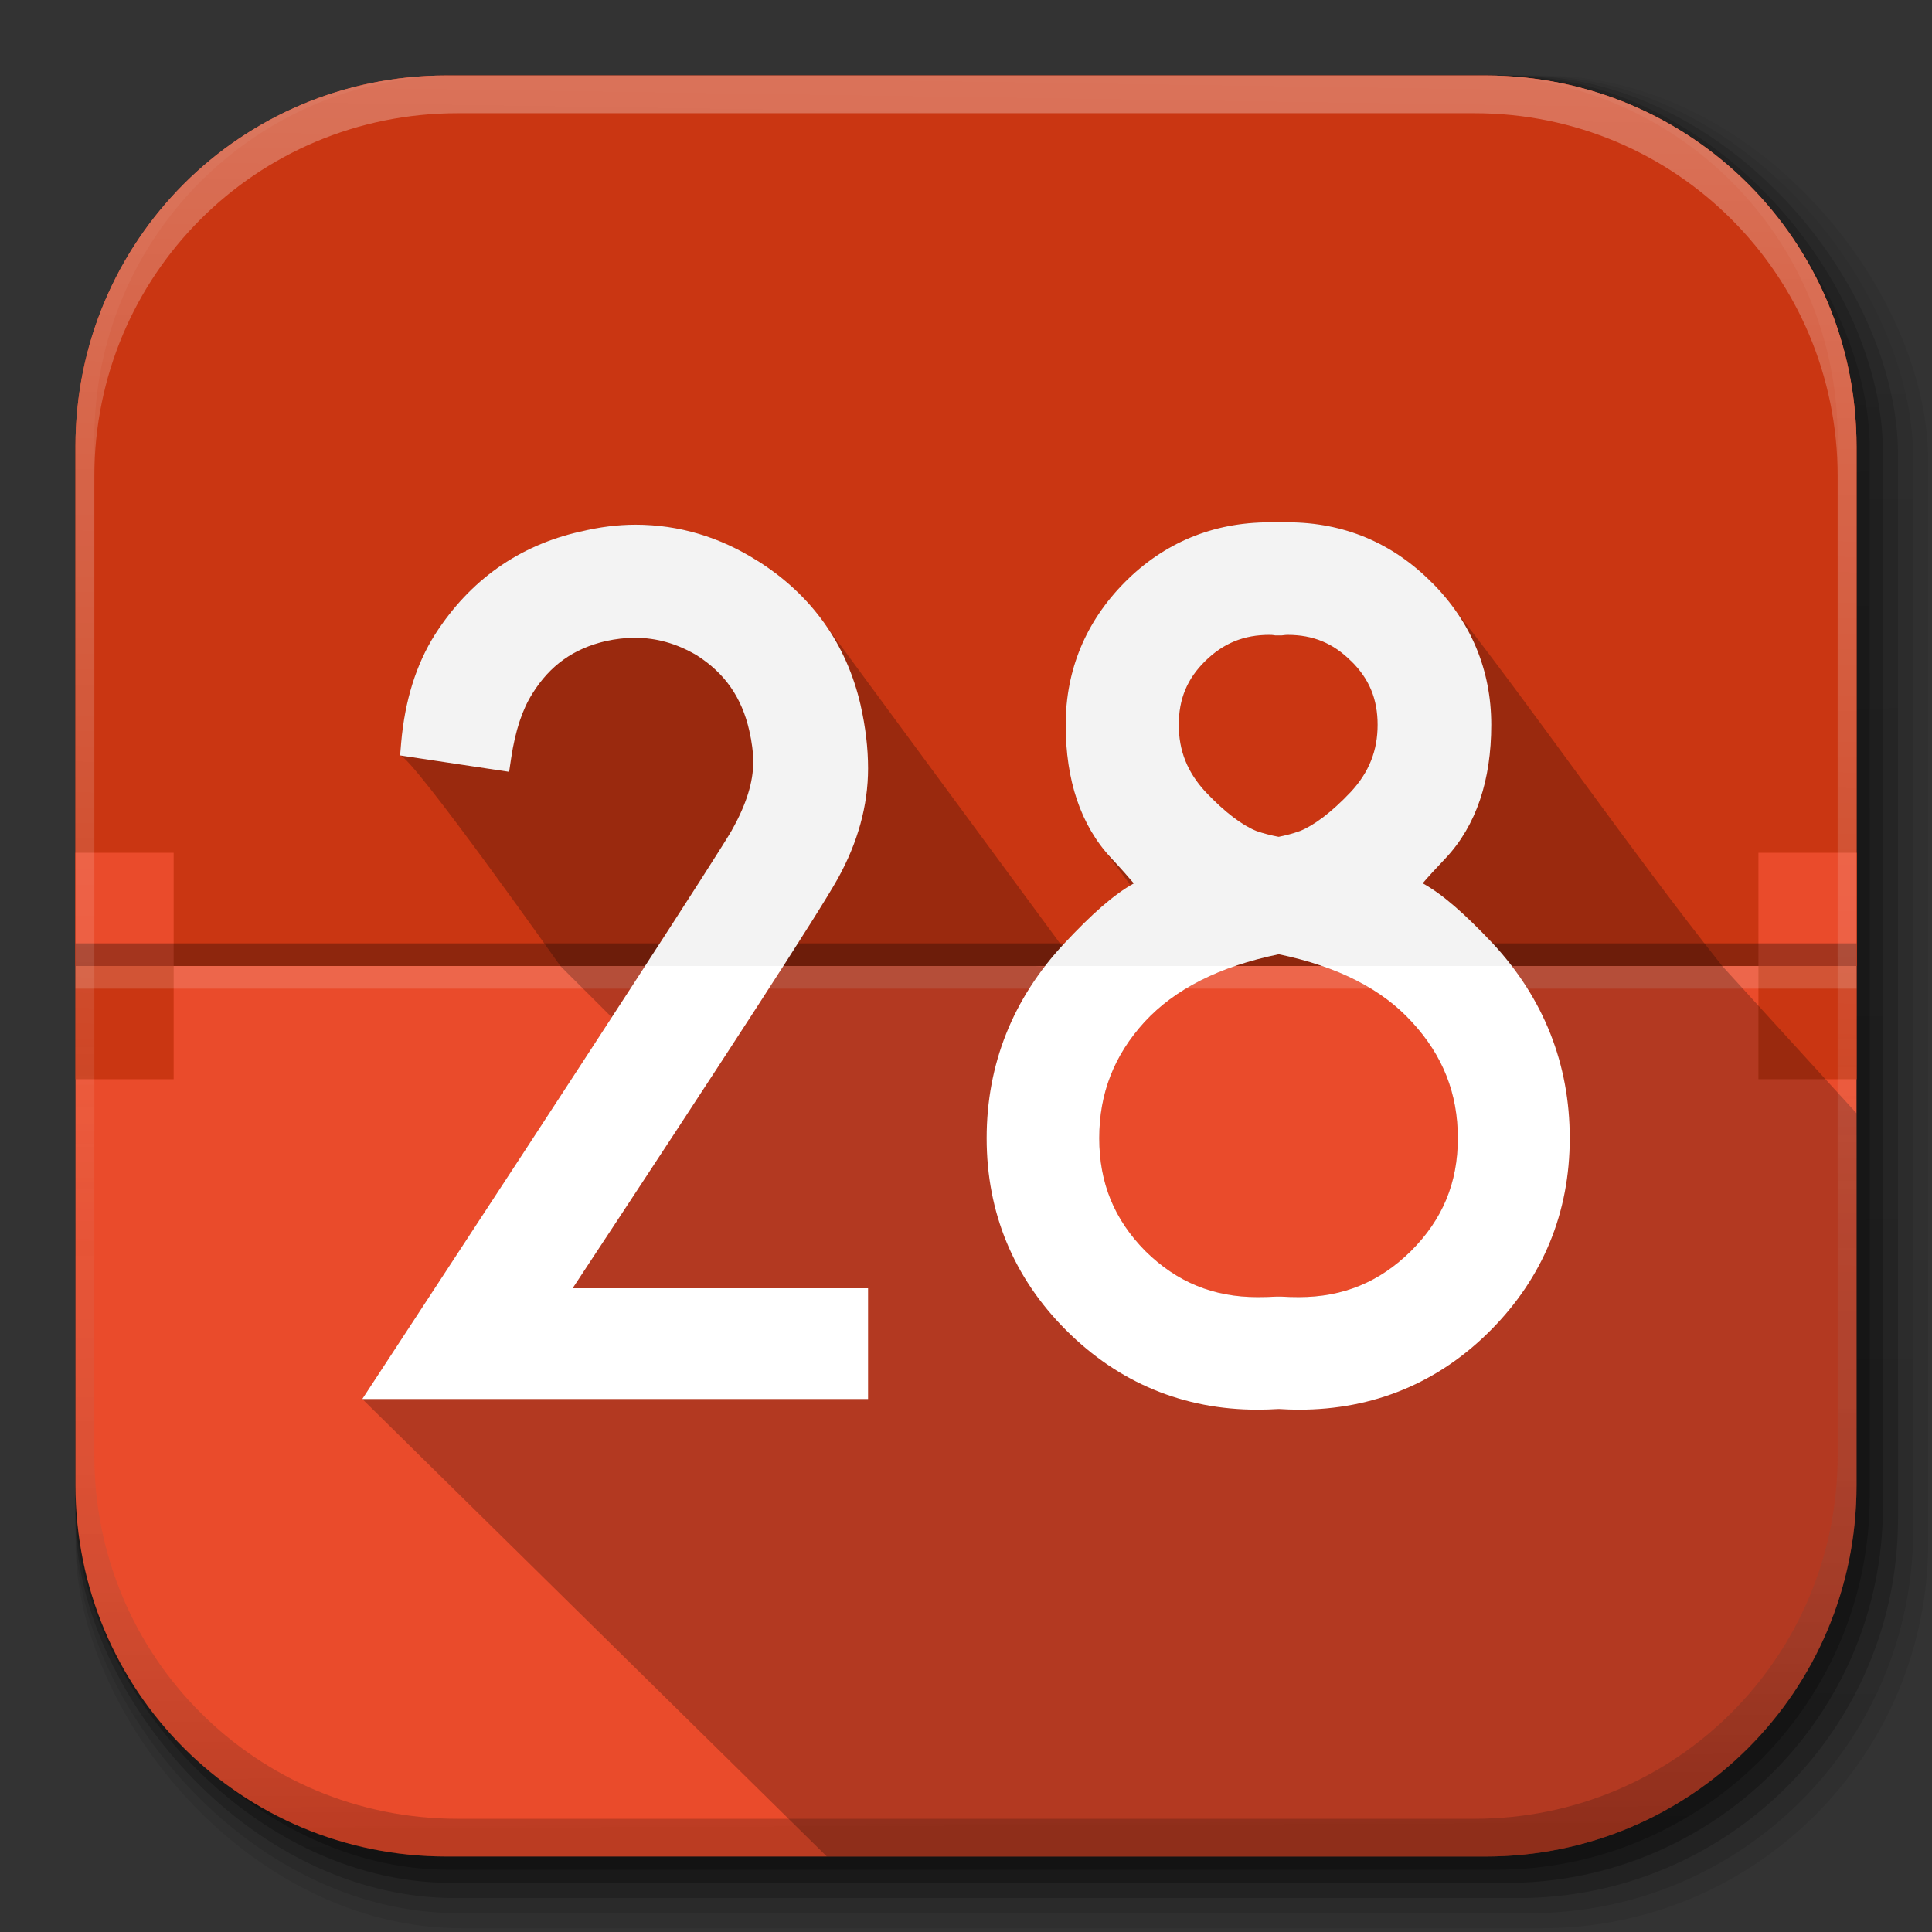 <?xml version="1.0" encoding="UTF-8" standalone="no"?>
<!-- Created with Inkscape (http://www.inkscape.org/) -->

<svg
   xmlns:dc="http://purl.org/dc/elements/1.1/"
   xmlns:cc="http://creativecommons.org/ns#"
   xmlns:rdf="http://www.w3.org/1999/02/22-rdf-syntax-ns#"
   xmlns:svg="http://www.w3.org/2000/svg"
   xmlns="http://www.w3.org/2000/svg"
   xmlns:xlink="http://www.w3.org/1999/xlink"
   xmlns:sodipodi="http://sodipodi.sourceforge.net/DTD/sodipodi-0.dtd"
   xmlns:inkscape="http://www.inkscape.org/namespaces/inkscape"
   inkscape:export-ydpi="100"
   inkscape:export-xdpi="100"
   inkscape:export-filename="/home/alecive/Scrivania/firefoxTest1.png"
   sodipodi:docname="calendar.svg"
   inkscape:version="0.48.3.1 r9886"
   version="1.1"
   id="svg2"
   height="512"
   width="512">
  <rect width="100%" height="100%" fill="#333333" stroke="none"/>
  <sodipodi:namedview
     id="base"
     pagecolor="#ffffff"
     bordercolor="#666666"
     borderopacity="1.0"
     inkscape:pageopacity="0.0"
     inkscape:pageshadow="2"
     inkscape:zoom="0.68744222"
     inkscape:cx="474.95356"
     inkscape:cy="264.41859"
     inkscape:document-units="px"
     inkscape:current-layer="svg2"
     showgrid="false"
     inkscape:window-width="1301"
     inkscape:window-height="744"
     inkscape:window-x="65"
     inkscape:window-y="24"
     inkscape:window-maximized="1"
     inkscape:object-paths="false"
     inkscape:snap-intersection-paths="false"
     inkscape:object-nodes="true"
     inkscape:snap-smooth-nodes="true"
     inkscape:snap-nodes="true" />
  <defs
     id="defs4">
    <linearGradient
       id="linearGradient2460"
       y2="44.984"
       gradientUnits="userSpaceOnUse"
       x2="19.36"
       y1="21.031"
       x1="19.245">
      <stop
         id="stop3602"
         style="stop-color:#fafafa;stop-opacity:1;"
         offset="0" />
      <stop
         id="stop3604"
         style="stop-color:#f0f0f0;stop-opacity:1;"
         offset="1" />
    </linearGradient>
    <linearGradient
       y2="20.626"
       x2="1006.808"
       y1="484.417"
       x1="1012.513"
       gradientTransform="matrix(1.032,0,0,1.032,-830.864,592.678)"
       gradientUnits="userSpaceOnUse"
       id="linearGradient4114-2-6"
       xlink:href="#ButtonShadow-0-1-1-5-9"
       inkscape:collect="always" />
    <linearGradient
       gradientTransform="matrix(1.006,0,0,0.994,100,0)"
       gradientUnits="userSpaceOnUse"
       id="ButtonShadow-0-1-1-5-9"
       y2="7.017"
       x2="45.448"
       y1="92.54"
       x1="45.448">
      <stop
         offset="0"
         style="stop-color:#000000;stop-opacity:1"
         id="stop3750-8-9-3-6-4" />
      <stop
         offset="1"
         style="stop-color:#000000;stop-opacity:0.588"
         id="stop3752-5-6-4-2-9" />
    </linearGradient>
    <linearGradient
       y2="20.626"
       x2="1006.808"
       y1="484.417"
       x1="1012.513"
       gradientTransform="matrix(1.04,0,0,1.04,-837.951,592.518)"
       gradientUnits="userSpaceOnUse"
       id="linearGradient4112-2-6"
       xlink:href="#ButtonShadow-0-1-1-5-9"
       inkscape:collect="always" />
    <linearGradient
       y2="20.626"
       x2="1006.808"
       y1="484.417"
       x1="1012.513"
       gradientTransform="matrix(1.023,0,0,1.023,-823.777,592.838)"
       gradientUnits="userSpaceOnUse"
       id="linearGradient4110-6-7"
       xlink:href="#ButtonShadow-0-1-1-5-9"
       inkscape:collect="always" />
    <linearGradient
       y2="20.626"
       x2="1006.808"
       y1="484.417"
       x1="1012.513"
       gradientTransform="matrix(1.015,0,0,1.015,-816.69,592.997)"
       gradientUnits="userSpaceOnUse"
       id="linearGradient4116-6-3"
       xlink:href="#ButtonShadow-0-1-1-5-9"
       inkscape:collect="always" />
    <linearGradient
       inkscape:collect="always"
       xlink:href="#ButtonShadow-0-1-1-5-9"
       id="linearGradient5342-3"
       gradientUnits="userSpaceOnUse"
       gradientTransform="matrix(1.007,0,0,1.007,-810.489,593.137)"
       x1="1012.513"
       y1="484.417"
       x2="1006.808"
       y2="20.626" />
    <linearGradient
       y2="363.738"
       x2="988.786"
       y1="51.512"
       x1="993.439"
       gradientTransform="translate(778.6,-360.56)"
       gradientUnits="userSpaceOnUse"
       id="linearGradient4084-8"
       xlink:href="#linearGradient3737-9"
       inkscape:collect="always" />
    <linearGradient
       id="linearGradient3737-9">
      <stop
         offset="0"
         style="stop-color:#ffffff;stop-opacity:1"
         id="stop3739-7" />
      <stop
         offset="1"
         style="stop-color:#ffffff;stop-opacity:0"
         id="stop3741-4" />
    </linearGradient>
    <linearGradient
       y2="-55.941"
       x2="1763.69"
       y1="155.597"
       x1="1764.649"
       gradientUnits="userSpaceOnUse"
       id="linearGradient4086-12"
       xlink:href="#linearGradient4046-3"
       inkscape:collect="always" />
    <linearGradient
       id="linearGradient4046-3">
      <stop
         offset="0"
         style="stop-color:#000000;stop-opacity:1;"
         id="stop4048-7" />
      <stop
         offset="1"
         style="stop-color:#ffffff;stop-opacity:0.2"
         id="stop4050-73" />
    </linearGradient>
  </defs>
  <g
     transform="translate(0,-540.362)"
     inkscape:label="Livello 1"
     inkscape:groupmode="layer"
     id="layer1" />
  <g
     transform="matrix(1.1,0,0,0.444,95.081,256.393)"
     id="g2036">
    <g
       transform="matrix(1.053,0,0,1.286,-1.263,-13.429)"
       style="opacity:0.4"
       id="g3712" />
  </g>
  <g
     id="g3541"
     transform="translate(97.481,231.282)" />
  <g
     id="g3536"
     transform="translate(97.481,231.282)" />
  <g
     transform="translate(-11.985,-592.117)"
     id="g4103">
    <rect
       style="opacity:0.1;color:#000000;fill:url(#linearGradient4114-2-6);fill-opacity:1;fill-rule:nonzero;stroke:none;stroke-width:1.5;marker:none;visibility:visible;display:inline;overflow:visible;enable-background:accumulate"
       id="rect6187"
       width="487"
       height="487"
       x="31.985"
       y="612.117"
       ry="101.458" />
    <rect
       ry="102.292"
       y="612.117"
       x="31.985"
       height="491"
       width="491"
       id="rect6191"
       style="opacity:0.08;color:#000000;fill:url(#linearGradient4112-2-6);fill-opacity:1;fill-rule:nonzero;stroke:none;stroke-width:1.5;marker:none;visibility:visible;display:inline;overflow:visible;enable-background:accumulate" />
    <rect
       ry="100.625"
       y="612.117"
       x="31.985"
       height="483"
       width="483"
       id="rect6183"
       style="opacity:0.2;color:#000000;fill:url(#linearGradient4110-6-7);fill-opacity:1;fill-rule:nonzero;stroke:none;stroke-width:1.5;marker:none;visibility:visible;display:inline;overflow:visible;enable-background:accumulate" />
    <rect
       style="opacity:0.25;color:#000000;fill:url(#linearGradient4116-6-3);fill-opacity:1;fill-rule:nonzero;stroke:none;stroke-width:1.5;marker:none;visibility:visible;display:inline;overflow:visible;enable-background:accumulate"
       id="rect6179"
       width="479"
       height="479"
       x="31.985"
       y="612.117"
       ry="99.792" />
    <rect
       ry="99.062"
       y="612.117"
       x="31.985"
       height="475.5"
       width="475.5"
       id="rect5574"
       style="opacity:0.25;color:#000000;fill:url(#linearGradient5342-3);fill-opacity:1;fill-rule:nonzero;stroke:none;stroke-width:1.5;marker:none;visibility:visible;display:inline;overflow:visible;enable-background:accumulate" />
  </g>
  <g
     transform="translate(-605.519,-353.968)"
     id="g4076">
    <g
       id="g4038"
       transform="translate(-926.668,684.384)" />
  </g>
  <path
     inkscape:connector-curvature="0"
     id="rect5505"
     d="M 118.344,20 C 63.867,20 20,63.867 20,118.344 l 0,23.062 0,252.25 C 20,448.133 63.867,492 118.344,492 l 275.312,0 C 448.133,492 492,448.133 492,393.656 l 0,-252.25 0,-23.062 C 492,63.867 448.133,20 393.656,20 l -275.312,0 z"
     style="fill:#ea4b2b;stroke:none;fill-opacity:1" />
  <path
     style="opacity:1;color:#000000;fill:#ca3612;fill-opacity:1;fill-rule:nonzero;stroke:none;stroke-width:1;marker:none;visibility:visible;display:inline;overflow:visible;enable-background:accumulate"
     d="M 118.344 20 C 63.867 20 20 63.867 20 118.344 L 20 141.406 L 20 256 L 492 256 L 492 141.406 L 492 118.344 C 492 63.867 448.133 20 393.656 20 L 118.344 20 z "
     id="rect4091" />
  <g
     id="g8409"
     transform="matrix(0.867,0,0,1,2.667,0)">
    <rect
       y="226"
       x="20"
       height="60"
       width="30"
       id="rect8354"
       style="color:#000000;fill:#ca3612;fill-opacity:1;fill-rule:nonzero;stroke:none;stroke-width:1;marker:none;visibility:visible;display:inline;overflow:visible;enable-background:accumulate" />
    <path
       id="rect8381"
       d="m 20,226 0,30 30,0 0,-30 -30,0 z"
       style="color:#000000;fill:#ea4b2b;fill-opacity:1;fill-rule:nonzero;stroke:none;stroke-width:0;marker:none;visibility:visible;display:inline;overflow:visible;enable-background:accumulate"
       inkscape:connector-curvature="0" />
  </g>
  <g
     id="g8413"
     transform="matrix(0.867,0,0,1,448.667,0)">
    <rect
       style="color:#000000;fill:#ca3612;fill-opacity:1;fill-rule:nonzero;stroke:none;stroke-width:1;marker:none;visibility:visible;display:inline;overflow:visible;enable-background:accumulate"
       id="rect8415"
       width="30"
       height="60"
       x="20"
       y="226" />
    <path
       style="color:#000000;fill:#ea4b2b;fill-opacity:1;fill-rule:nonzero;stroke:none;stroke-width:0;marker:none;visibility:visible;display:inline;overflow:visible;enable-background:accumulate"
       d="m 20,226 0,30 30,0 0,-30 -30,0 z"
       id="path8417"
       inkscape:connector-curvature="0" />
  </g>
  <g
     id="g8350"
     transform="matrix(1,0,0,-1,127.258,574.887)">
    <rect
       transform="matrix(0,-1,1,0,0,0)"
       width="6"
       height="472"
       x="-324.887"
       y="-107.258"
       id="rect3648-9-6"
       style="opacity:0.3;fill:#000000;fill-opacity:1;stroke:none" />
    <rect
       transform="matrix(0,-1,1,0,0,0)"
       style="opacity:0.15;color:#000000;fill:#ffffff;fill-opacity:1;fill-rule:nonzero;stroke:none;marker:none;visibility:visible;display:inline;overflow:visible;enable-background:accumulate"
       id="rect5131"
       y="-107.258"
       x="-318.887"
       height="472"
       width="6" />
  </g>
  <path
     style="font-size:350px;font-style:normal;font-variant:normal;font-weight:500;font-stretch:normal;text-indent:0;text-align:start;text-decoration:none;line-height:125%;letter-spacing:0px;word-spacing:0px;text-transform:none;direction:ltr;block-progression:tb;writing-mode:lr-tb;text-anchor:start;baseline-shift:baseline;color:#000000;fill:#000000;fill-opacity:0.235;fill-rule:nonzero;stroke:none;stroke-width:8;marker:none;visibility:visible;display:inline;overflow:visible;enable-background:accumulate;font-family:'Champagne &amp; Limousines';-inkscape-font-specification:'Champagne &amp; Limousines Medium'"
     d="M 336.406 138.406 C 321.482 138.406 308.437 143.858 298.031 154.375 C 287.748 164.769 282.406 177.579 282.406 192.094 C 282.406 205.475 285.724 216.679 292.531 225.156 L 299.625 234.625 C 294.519 237.638 288.895 242.718 282 250.094 C 281.807 250.301 281.628 250.511 281.438 250.719 L 218.75 165.562 C 214.145 158.959 208.153 153.302 200.844 148.688 C 200.837 148.683 200.82 148.692 200.812 148.688 C 190.806 142.315 179.911 139.031 168.406 139.031 C 163.635 139.031 158.806 139.674 153.875 140.875 L 153.875 140.844 C 153.854 140.849 153.833 140.87 153.812 140.875 C 137.563 144.514 124.503 153.729 115.312 168.062 C 110.259 176.036 107.29 185.7 106.312 196.781 L 106.031 200.188 C 109.43 200.709 148.5 256 148.5 256 L 327.312 256 C 331.108 254.692 335.003 253.671 338.875 252.875 C 342.845 253.545 346.836 254.6 350.719 256 L 456.406 256 C 431.438 224.522 407.443 189.502 385.5 161.469 C 383.728 158.998 381.718 156.625 379.469 154.375 C 379.464 154.37 379.442 154.38 379.438 154.375 C 369.04 143.874 356.069 138.406 341.25 138.406 L 336.406 138.406 z M 336.406 168.25 C 336.881 168.25 337.313 168.282 337.688 168.344 L 337.969 168.406 L 338.281 168.406 L 339.375 168.406 L 339.625 168.406 L 339.875 168.375 C 340.436 168.295 340.909 168.25 341.25 168.25 C 348.002 168.25 353.334 170.459 358.031 175.156 L 358.062 175.156 C 362.849 179.851 365.094 185.238 365.094 192.094 C 365.094 198.936 362.818 204.64 357.969 209.875 C 357.959 209.885 357.947 209.896 357.938 209.906 C 352.786 215.349 348.173 218.745 344.5 220.219 C 344.475 220.229 344.463 220.24 344.438 220.25 C 342.564 220.927 340.685 221.412 338.844 221.781 C 336.899 221.408 334.957 220.907 332.969 220.219 C 332.948 220.212 332.927 220.194 332.906 220.188 C 329.241 218.703 324.657 215.322 319.531 209.906 C 319.521 209.895 319.51 209.886 319.5 209.875 C 314.651 204.64 312.406 198.936 312.406 192.094 C 312.406 185.238 314.619 179.851 319.406 175.156 C 324.211 170.444 329.654 168.25 336.406 168.25 z "
     id="path4580" />
  <path
     style="font-size:350px;font-style:normal;font-variant:normal;font-weight:500;font-stretch:normal;text-indent:0;text-align:start;text-decoration:none;line-height:125%;letter-spacing:0px;word-spacing:0px;text-transform:none;direction:ltr;block-progression:tb;writing-mode:lr-tb;text-anchor:start;baseline-shift:baseline;color:#000000;fill:#000000;fill-opacity:0.235;fill-rule:nonzero;stroke:none;stroke-width:8;marker:none;visibility:visible;display:inline;overflow:visible;enable-background:accumulate;font-family:'Champagne &amp; Limousines';-inkscape-font-specification:'Champagne &amp; Limousines Medium'"
     d="M 148.5 256 L 162.125 269.594 C 146.74 293.252 126.446 324.317 99.719 365.094 L 96 370.75 C 96 370.753 219.125 492 219.125 492 L 393.656 492 C 448.133 492 492 448.133 492 393.656 L 492 295.031 L 456.406 256 L 350.375 256 C 360.446 259.467 368.304 264.43 374.125 270.812 L 374.156 270.844 C 382.356 279.727 386.344 289.758 386.344 301.625 C 386.344 313.471 382.288 323.18 373.938 331.531 C 365.591 339.773 355.928 343.75 344.188 343.75 C 342.577 343.75 340.978 343.692 339.406 343.594 L 339.312 343.594 L 339.188 343.594 L 338.594 343.594 L 338.469 343.594 L 338.375 343.594 C 336.694 343.693 334.999 343.75 333.281 343.75 C 321.547 343.75 311.874 339.795 303.531 331.562 C 303.521 331.553 303.51 331.541 303.5 331.531 C 295.271 323.192 291.312 313.47 291.312 301.625 C 291.312 289.759 295.233 279.715 303.312 270.844 C 303.322 270.834 303.335 270.822 303.344 270.812 C 309.245 264.431 317.201 259.468 327.344 256 L 281.312 256 C 279.218 256.279 276.289 256.029 274.344 256 L 148.5 256 z "
     id="path6458" />
  <path
     style="font-size:350px;font-style:normal;font-variant:normal;font-weight:500;font-stretch:normal;text-indent:0;text-align:start;text-decoration:none;line-height:125%;letter-spacing:0px;word-spacing:0px;text-transform:none;direction:ltr;block-progression:tb;writing-mode:lr-tb;text-anchor:start;baseline-shift:baseline;color:#000000;fill:#ffffff;fill-opacity:1;fill-rule:nonzero;stroke:none;stroke-width:0;marker:none;visibility:visible;display:inline;overflow:visible;enable-background:accumulate;font-family:'Champagne &amp; Limousines';-inkscape-font-specification:'Champagne &amp; Limousines Medium';stroke-miterlimit:4;stroke-dasharray:none"
     d="m 336.393,138.418 c -14.924,2.5e-4 -27.969,5.428 -38.375,15.944 -10.284,10.394 -15.601,23.203 -15.601,37.718 -1e-5,14.604 3.927,26.614 12.058,35.317 2.7,2.89 4.596,5.05 6.001,6.715 -5.326,2.938 -11.216,8.194 -18.487,15.973 -13.578,14.556 -20.516,31.948 -20.516,51.547 0,19.718 7.115,36.946 21.059,50.89 13.942,13.942 31.129,21.059 50.747,21.059 1.901,0 3.673,-0.078 5.372,-0.171 0.143,0.009 0.313,-0.008 0.457,0 1.606,0.093 3.285,0.171 5.086,0.171 19.817,0 37.044,-7.133 50.89,-21.088 13.837,-13.946 20.916,-31.149 20.916,-50.862 -1.6e-4,-19.591 -6.873,-36.989 -20.345,-51.547 l -0.029,0 0,-0.029 c -7.344,-7.766 -13.266,-13.037 -18.602,-15.973 1.425,-1.663 3.35,-3.78 6.086,-6.658 l 0.029,-0.029 c 8.131,-8.704 12.058,-20.713 12.058,-35.317 -1.4e-4,-14.514 -5.362,-27.328 -15.744,-37.718 -0.005,-0.005 -0.024,0.005 -0.029,0 -10.398,-10.501 -23.356,-15.944 -38.175,-15.944 l -4.858,0 z m -167.986,0.629 c -4.771,2.5e-4 -9.613,0.628 -14.544,1.829 l 0,-0.029 c -0.021,0.005 -0.036,0.024 -0.057,0.029 -16.249,3.639 -29.298,12.869 -38.489,27.202 -5.054,7.974 -8.023,17.607 -9.001,28.688 l -0.286,3.429 3.4,0.514 21.859,3.286 3.629,0.543 0.543,-3.629 c 1.094,-7.36 3.032,-13.01 5.572,-17.002 l 0,-0.029 0.029,-0.029 c 4.644,-7.487 10.92,-11.976 19.545,-13.973 0.009,-0.002 0.019,0.002 0.029,0 2.552,-0.565 5.101,-0.857 7.629,-0.857 5.657,1.8e-4 11.004,1.489 16.316,4.6 0.03,0.018 0.056,0.039 0.086,0.057 7.434,4.734 11.922,11.174 13.916,20.002 l 0,0.029 c 0.674,2.89 1.029,5.662 1.029,8.372 -1.1e-4,5.09 -1.785,11.051 -5.629,17.859 -0.005,0.008 0.005,0.021 0,0.029 -1.801,3.139 -10.828,17.259 -26.545,41.461 -15.724,24.213 -38.292,58.769 -67.72,103.666 l -3.715,5.658 6.772,0 123.611,0 3.657,0 0,-3.657 0,-22.031 0,-3.657 -3.657,0 -74.635,0 c 41.302,-62.63 65.169,-99.409 70.321,-108.638 5.251,-9.517 7.972,-19.28 7.972,-29.117 -1.5e-4,-5.408 -0.669,-10.99 -1.972,-16.744 l 0,-0.029 c -3.735,-16.258 -12.981,-29.208 -27.231,-38.203 -0.007,-0.005 -0.021,0.005 -0.029,0 -10.006,-6.372 -20.898,-9.629 -32.403,-9.629 z m 167.986,29.203 c 0.475,1.5e-4 0.912,0.024 1.286,0.086 l 0.286,0.057 0.314,0 1.086,0 0.257,0 0.257,-0.029 c 0.561,-0.08 1.03,-0.114 1.372,-0.114 6.752,1.8e-4 12.076,2.218 16.773,6.915 l 0.029,0 c 4.787,4.695 7.029,10.06 7.029,16.916 -1e-4,6.843 -2.266,12.567 -7.115,17.802 -0.01,0.01 -0.019,0.018 -0.029,0.029 -5.152,5.443 -9.756,8.842 -13.43,10.315 -0.025,0.01 -0.061,0.019 -0.086,0.029 -1.873,0.677 -3.73,1.145 -5.572,1.514 -1.945,-0.374 -3.898,-0.854 -5.886,-1.543 -0.021,-0.007 -0.037,-0.022 -0.057,-0.029 -3.665,-1.485 -8.247,-4.871 -13.373,-10.287 -0.011,-0.011 -0.018,-0.017 -0.029,-0.029 -4.849,-5.235 -7.115,-10.959 -7.115,-17.802 -5e-5,-6.855 2.242,-12.221 7.029,-16.916 4.805,-4.712 10.221,-6.915 16.973,-6.915 z m 2.486,84.636 c 15.746,3.265 27.384,9.28 35.26,17.916 l 0.029,0.029 c 8.199,8.883 12.172,18.936 12.173,30.803 -1.3e-4,11.846 -4.05,21.538 -12.401,29.888 -8.346,8.242 -18.005,12.23 -29.745,12.23 -1.61,2e-5 -3.2,-0.045 -4.772,-0.143 l -0.114,0 -0.114,0 -0.6,0 -0.114,0 -0.114,0 c -1.681,0.099 -3.369,0.143 -5.086,0.143 -11.734,2e-5 -21.403,-3.968 -29.745,-12.201 -0.01,-0.01 -0.019,-0.019 -0.029,-0.029 -8.229,-8.339 -12.201,-18.043 -12.201,-29.888 -4e-5,-11.866 3.922,-21.932 12.001,-30.803 0.009,-0.01 0.02,-0.019 0.029,-0.029 7.981,-8.632 19.71,-14.653 35.546,-17.916 z"
     id="path4500"
     inkscape:connector-curvature="0" />
  <path
     style="font-size:350px;font-style:normal;font-variant:normal;font-weight:500;font-stretch:normal;text-indent:0;text-align:start;text-decoration:none;line-height:125%;letter-spacing:0px;word-spacing:0px;text-transform:none;direction:ltr;block-progression:tb;writing-mode:lr-tb;text-anchor:start;baseline-shift:baseline;color:#000000;fill:#000000;fill-opacity:1;fill-rule:nonzero;stroke:none;stroke-width:8;marker:none;visibility:visible;display:inline;overflow:visible;enable-background:accumulate;font-family:'Champagne &amp; Limousines';-inkscape-font-specification:'Champagne &amp; Limousines Medium';opacity:0.05"
     d="M 336.406 138.406 C 321.482 138.406 308.437 143.858 298.031 154.375 C 287.748 164.769 282.406 177.579 282.406 192.094 C 282.406 206.698 286.338 218.703 294.469 227.406 C 297.169 230.296 299.065 232.46 300.469 234.125 C 295.142 237.063 289.271 242.315 282 250.094 C 280.213 252.01 278.557 253.987 277 256 L 327.344 256 C 330.92 254.777 334.747 253.725 338.875 252.875 C 342.983 253.727 346.82 254.776 350.375 256 L 400.625 256 C 399.081 253.986 397.43 252.011 395.656 250.094 L 395.625 250.094 L 395.625 250.062 C 388.281 242.296 382.367 237.03 377.031 234.094 C 378.456 232.431 380.389 230.315 383.125 227.438 L 383.125 227.406 C 391.256 218.703 395.187 206.698 395.188 192.094 C 395.187 177.579 389.851 164.765 379.469 154.375 C 379.464 154.37 379.442 154.38 379.438 154.375 C 369.04 143.874 356.069 138.406 341.25 138.406 L 336.406 138.406 z M 168.406 139.031 C 163.635 139.031 158.806 139.674 153.875 140.875 L 153.875 140.844 C 153.854 140.849 153.833 140.87 153.812 140.875 C 137.563 144.514 124.503 153.729 115.312 168.062 C 110.259 176.036 107.29 185.7 106.312 196.781 L 106.031 200.188 L 109.438 200.719 L 131.281 204 L 134.906 204.531 L 135.469 200.906 C 136.563 193.546 138.491 187.898 141.031 183.906 L 141.031 183.875 L 141.062 183.844 C 145.706 176.357 151.969 171.872 160.594 169.875 C 160.603 169.873 160.616 169.877 160.625 169.875 C 163.177 169.31 165.722 169.031 168.25 169.031 C 173.907 169.031 179.282 170.514 184.594 173.625 C 184.624 173.643 184.626 173.67 184.656 173.688 C 192.091 178.422 196.6 184.86 198.594 193.688 L 198.594 193.719 C 199.268 196.608 199.594 199.384 199.594 202.094 C 199.594 207.184 197.813 213.13 193.969 219.938 C 193.964 219.946 193.974 219.961 193.969 219.969 C 192.319 222.845 184.34 235.376 170.969 256 L 207.594 256 C 215.161 244.211 220.062 236.365 222.062 232.781 C 227.313 223.264 230.031 213.493 230.031 203.656 C 230.031 198.248 229.365 192.661 228.062 186.906 L 228.062 186.875 C 224.327 170.617 215.093 157.683 200.844 148.688 C 200.837 148.683 200.82 148.692 200.812 148.688 C 190.806 142.315 179.911 139.031 168.406 139.031 z M 336.406 168.25 C 336.881 168.25 337.313 168.282 337.688 168.344 L 337.969 168.406 L 338.281 168.406 L 339.375 168.406 L 339.625 168.406 L 339.875 168.375 C 340.436 168.295 340.909 168.25 341.25 168.25 C 348.002 168.25 353.334 170.459 358.031 175.156 L 358.062 175.156 C 362.849 179.851 365.094 185.238 365.094 192.094 C 365.094 198.936 362.818 204.64 357.969 209.875 C 357.959 209.885 357.947 209.896 357.938 209.906 C 352.786 215.349 348.173 218.745 344.5 220.219 C 344.475 220.229 344.463 220.24 344.438 220.25 C 342.564 220.927 340.685 221.412 338.844 221.781 C 336.899 221.408 334.957 220.907 332.969 220.219 C 332.948 220.212 332.927 220.194 332.906 220.188 C 329.241 218.703 324.657 215.322 319.531 209.906 C 319.521 209.895 319.51 209.886 319.5 209.875 C 314.651 204.64 312.406 198.936 312.406 192.094 C 312.406 185.238 314.619 179.851 319.406 175.156 C 324.211 170.444 329.654 168.25 336.406 168.25 z "
     id="path7317" />
  <g
     transform="translate(-605.519,-353.968)"
     id="g4076-9">
    <g
       id="g4038-9"
       transform="translate(-926.668,684.384)">
      <path
         id="rect6809-2-3"
         d="m 1650.499,-310.416 c -54.477,0 -98.312,43.836 -98.312,98.312 l 0,275.344 c 0,54.477 43.836,98.344 98.312,98.344 l 2.938,0 c -53.322,0 -96.25,-42.928 -96.25,-96.25 l 0,-269.5 c 0,-53.322 42.928,-96.25 96.25,-96.25 l 269.5,0 c 53.322,0 96.25,42.928 96.25,96.25 l 0,269.5 c 0,53.323 -42.928,96.25 -96.25,96.25 l 2.906,0 c 54.477,0 98.344,-43.867 98.344,-98.344 l 0,-275.344 c 0,-54.477 -43.867,-98.312 -98.344,-98.312 l -275.344,0 z"
         style="opacity:0.3;color:#000000;fill:url(#linearGradient4084-8);fill-opacity:1;fill-rule:nonzero;stroke:none;stroke-width:1.5;marker:none;visibility:visible;display:inline;overflow:visible;enable-background:accumulate"
         inkscape:connector-curvature="0" />
      <path
         inkscape:connector-curvature="0"
         style="opacity:0.2;color:#000000;fill:url(#linearGradient4086-12);fill-opacity:1;fill-rule:nonzero;stroke:none;stroke-width:1.5;marker:none;visibility:visible;display:inline;overflow:visible;enable-background:accumulate"
         d="m 1650.499,161.584 c -54.477,0 -98.312,-43.836 -98.312,-98.313 l 0,-275.344 c 0,-54.477 43.836,-98.344 98.312,-98.344 l 2.938,0 c -53.322,0 -96.25,42.928 -96.25,96.25 l 0,269.5 c 0,53.323 42.928,96.25 96.25,96.25 l 269.5,0 c 53.322,0 96.25,-42.928 96.25,-96.25 l 0,-269.5 c 0,-53.322 -42.928,-96.25 -96.25,-96.25 l 2.906,0 c 54.477,0 98.344,43.867 98.344,98.344 l 0,275.344 c 0,54.477 -43.867,98.313 -98.344,98.313 l -275.344,0 z"
         id="path3981-7" />
    </g>
  </g>
</svg>
